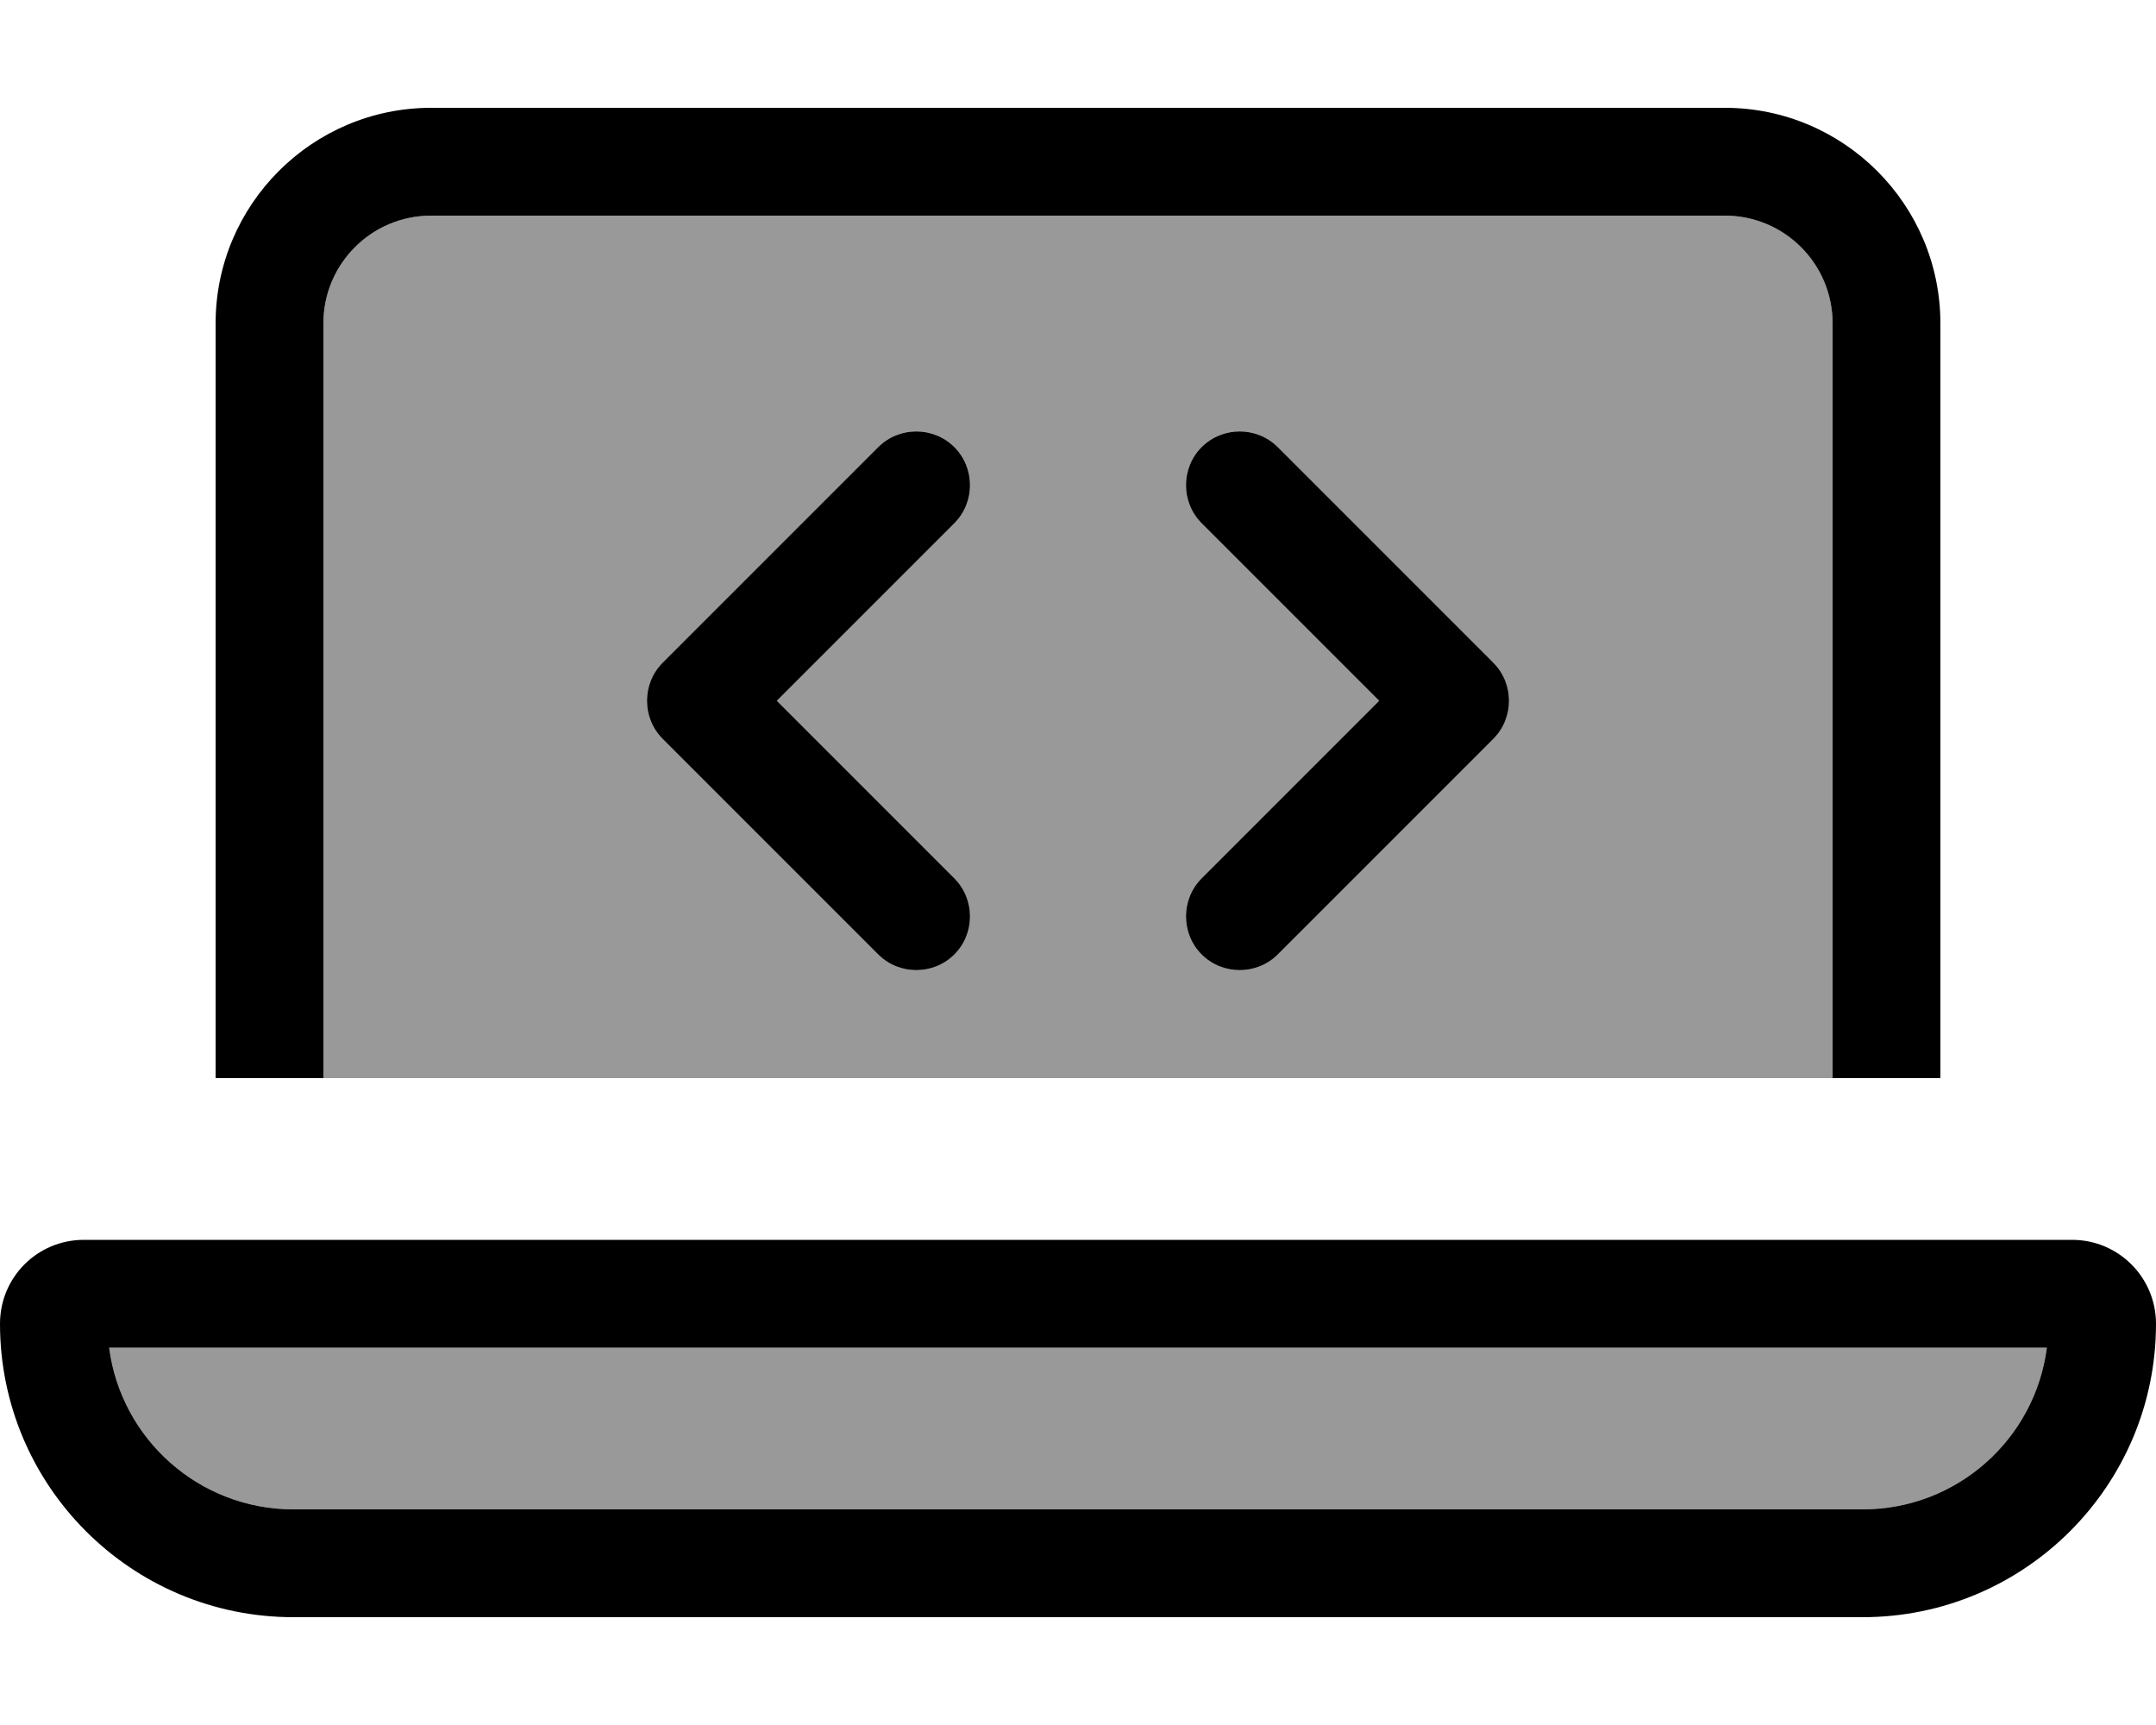 <svg xmlns="http://www.w3.org/2000/svg" viewBox="0 0 640 512"><!--! Font Awesome Pro 7.0.0 by @fontawesome - https://fontawesome.com License - https://fontawesome.com/license (Commercial License) Copyright 2025 Fonticons, Inc. --><path opacity=".4" fill="currentColor" d="M32.5 400l575.1 0c-3.5 27.1-26.6 48-54.7 48L87.1 448c-28 0-51.2-20.9-54.7-48zM96 96c0-17.7 14.3-32 32-32l384 0c17.7 0 32 14.3 32 32l0 224-448 0 0-224zM196.7 196.7c-6.2 6.2-6.2 16.4 0 22.6l64 64c6.2 6.2 16.4 6.2 22.6 0s6.2-16.4 0-22.6l-52.7-52.7 52.7-52.7c6.2-6.2 6.2-16.4 0-22.6s-16.4-6.2-22.6 0l-64 64zm160-64c-6.2 6.2-6.2 16.4 0 22.6l52.7 52.7-52.7 52.7c-6.2 6.2-6.2 16.4 0 22.6s16.4 6.2 22.6 0l64-64c6.2-6.2 6.2-16.4 0-22.6l-64-64c-6.2-6.2-16.4-6.2-22.6 0z"/><path fill="currentColor" d="M128 64l384 0c17.7 0 32 14.3 32 32l0 224 32 0 0-224c0-35.3-28.7-64-64-64L128 32C92.7 32 64 60.7 64 96l0 224 32 0 0-224c0-17.7 14.3-32 32-32zM32.5 400l575.1 0c-3.5 27.1-26.6 48-54.7 48L87.1 448c-28 0-51.2-20.9-54.7-48zm-7.6-32C11.1 368 0 379.1 0 392.9 0 441 39 480 87.1 480l465.8 0c48.1 0 87.1-39 87.1-87.1 0-13.7-11.1-24.9-24.9-24.9L24.9 368zM283.3 155.3c6.2-6.2 6.2-16.4 0-22.6s-16.4-6.2-22.6 0l-64 64c-6.2 6.2-6.2 16.4 0 22.6l64 64c6.2 6.2 16.4 6.2 22.6 0s6.2-16.4 0-22.6l-52.7-52.7 52.7-52.7zm96-22.6c-6.2-6.2-16.4-6.2-22.6 0s-6.2 16.4 0 22.6l52.7 52.7-52.7 52.7c-6.2 6.2-6.2 16.4 0 22.6s16.4 6.2 22.6 0l64-64c6.2-6.2 6.2-16.4 0-22.6l-64-64z"/></svg>